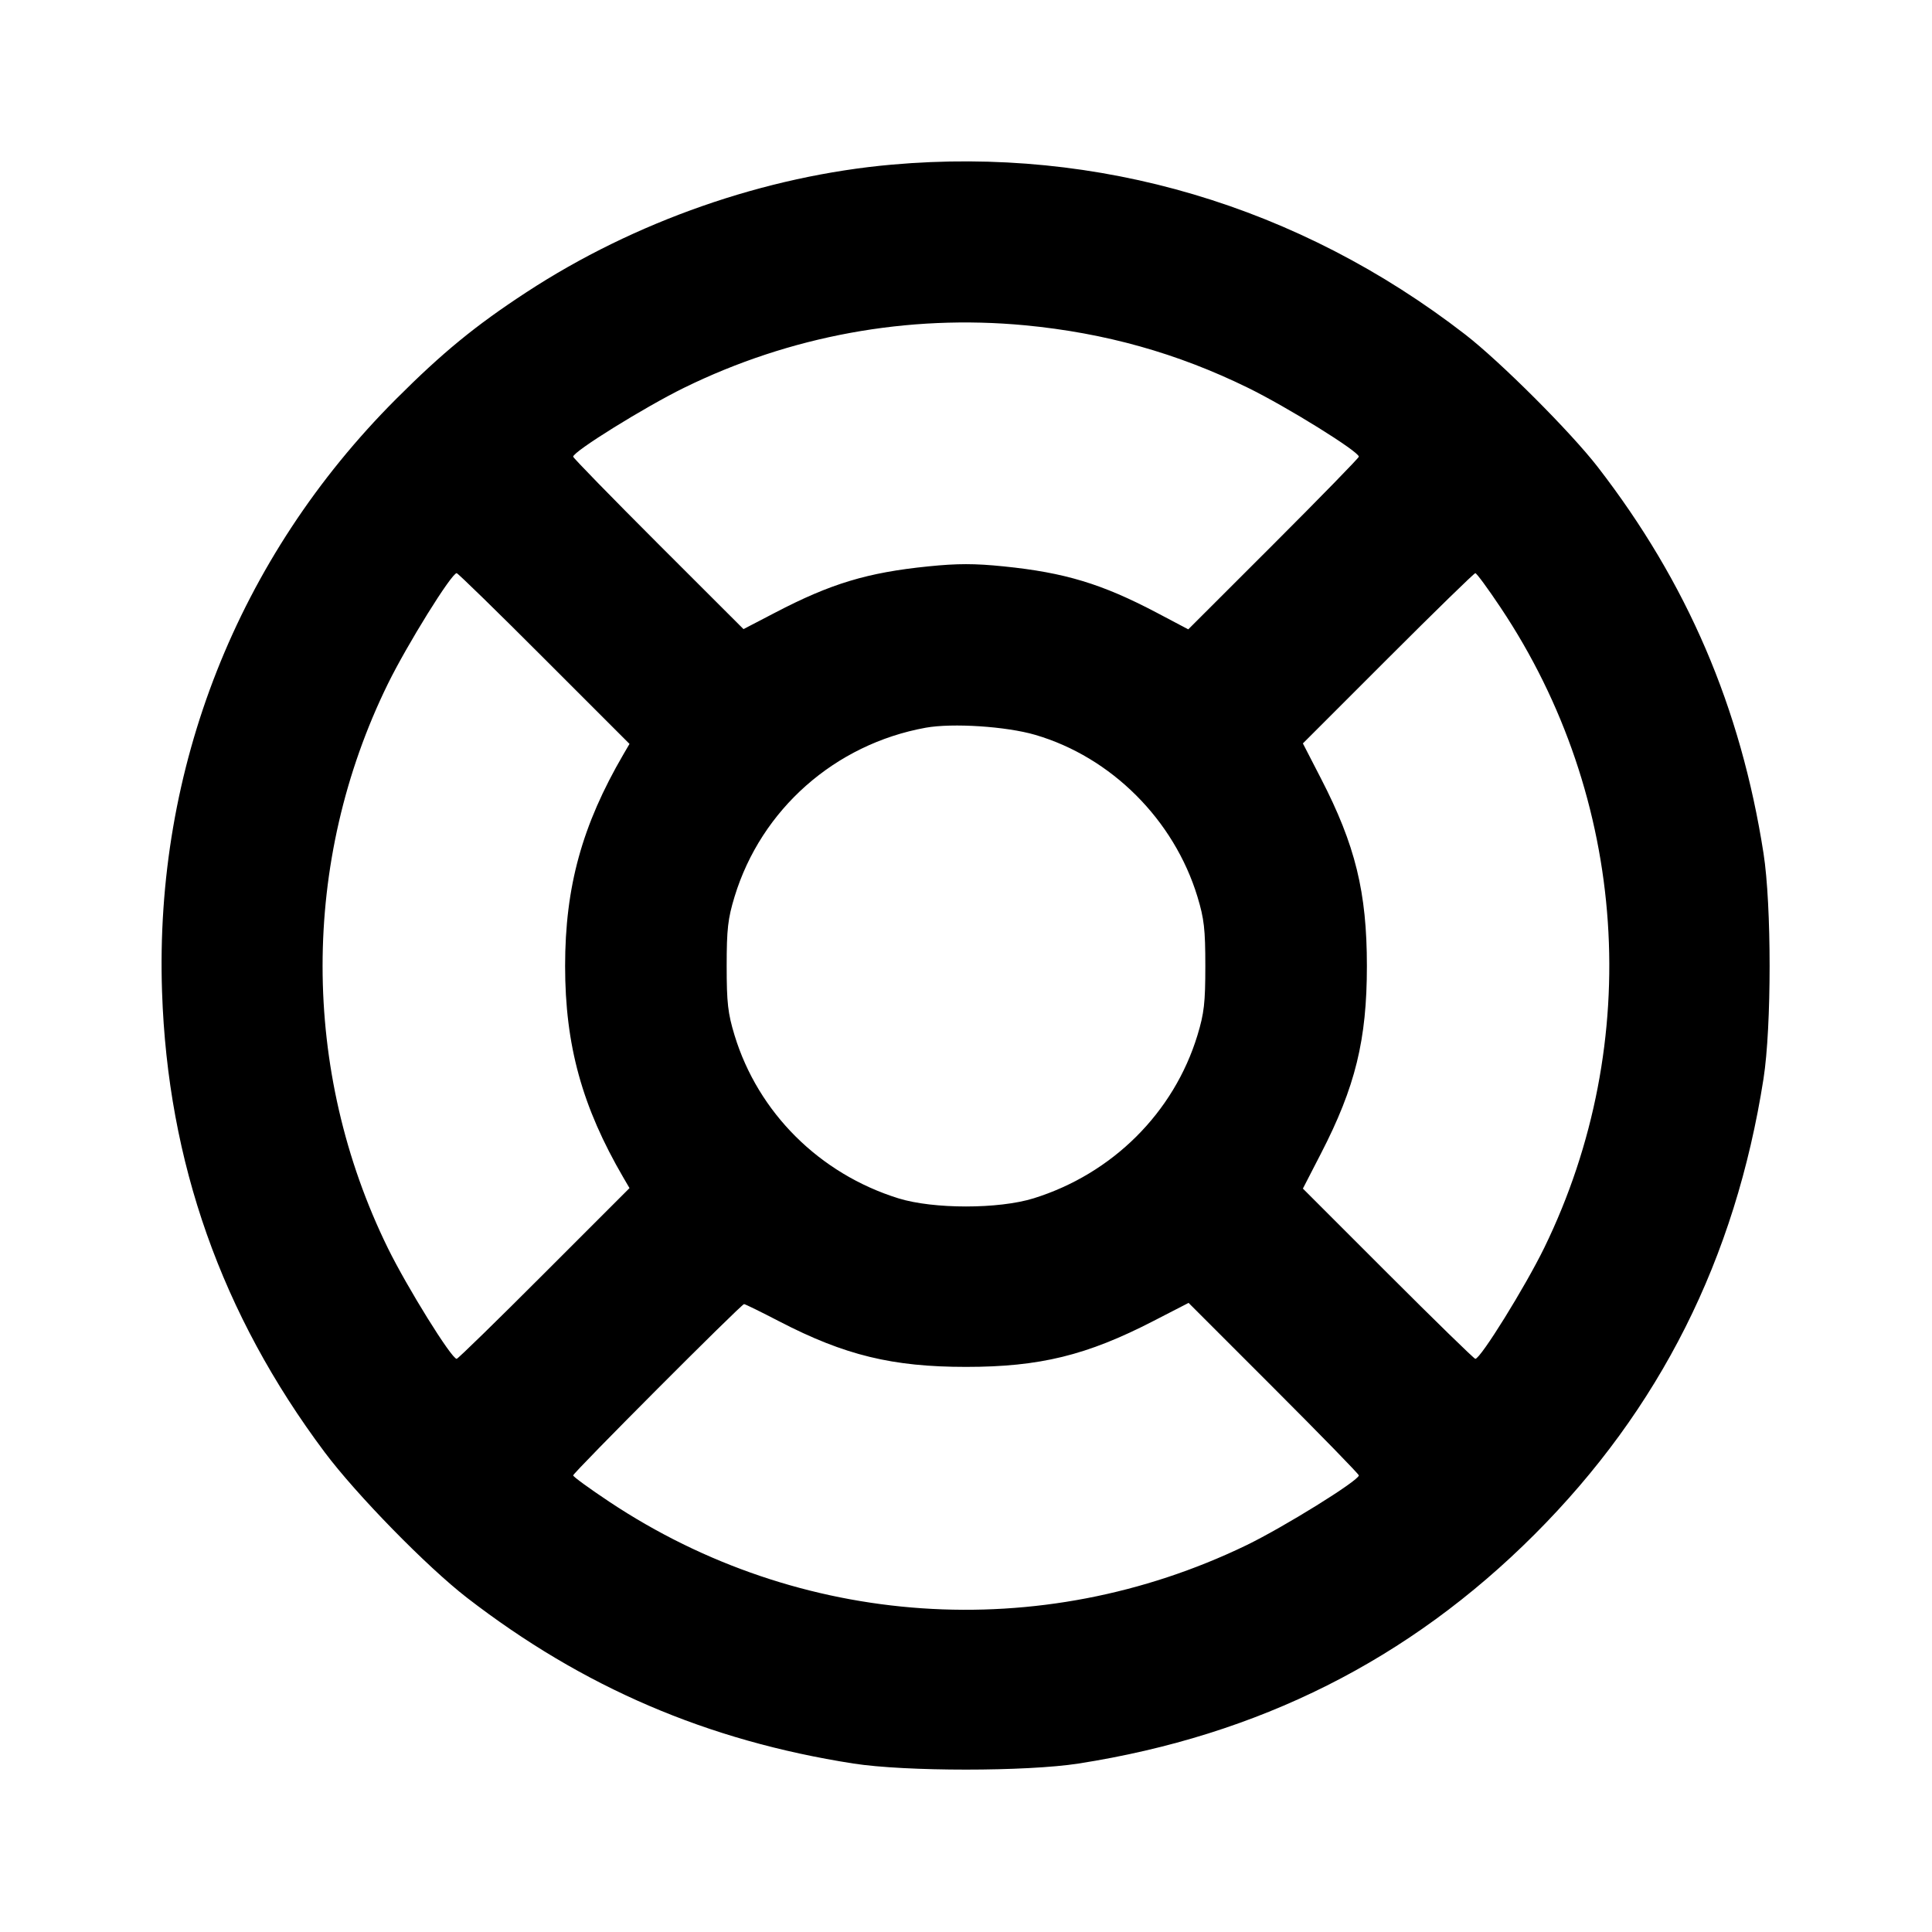 <svg xmlns="http://www.w3.org/2000/svg" width="24" height="24" viewBox="0 0 24 24" fill="none" stroke="currentColor" stroke-width="2" stroke-linecap="round" stroke-linejoin="round" class="icon icon-tabler icons-tabler-outline icon-tabler-lifebuoy"><path d="M11.080 2.045 C 9.507 2.184,7.883 2.751,6.540 3.630 C 5.905 4.045,5.499 4.378,4.919 4.958 C 2.953 6.926,1.919 9.544,2.013 12.320 C 2.084 14.439,2.752 16.328,4.033 18.040 C 4.430 18.570,5.305 19.464,5.800 19.847 C 7.242 20.961,8.787 21.624,10.600 21.907 C 11.247 22.008,12.753 22.008,13.400 21.907 C 15.638 21.557,17.504 20.620,19.062 19.062 C 20.620 17.504,21.557 15.638,21.907 13.400 C 22.008 12.753,22.008 11.247,21.907 10.600 C 21.624 8.786,20.959 7.238,19.847 5.800 C 19.510 5.365,18.639 4.494,18.200 4.154 C 16.133 2.555,13.646 1.818,11.080 2.045 M12.734 4.041 C 13.729 4.136,14.625 4.387,15.504 4.818 C 15.991 5.057,16.880 5.609,16.880 5.673 C 16.880 5.688,16.403 6.177,15.821 6.759 L 14.761 7.818 14.371 7.612 C 13.689 7.253,13.228 7.113,12.470 7.036 C 12.107 6.999,11.893 6.999,11.530 7.036 C 10.776 7.112,10.319 7.250,9.628 7.611 L 9.236 7.815 8.178 6.758 C 7.596 6.176,7.120 5.688,7.120 5.673 C 7.120 5.609,8.009 5.057,8.496 4.818 C 9.815 4.171,11.277 3.903,12.734 4.041 M6.760 8.181 L 7.820 9.241 7.744 9.371 C 7.231 10.251,7.020 11.015,7.020 12.000 C 7.020 12.985,7.231 13.749,7.744 14.629 L 7.820 14.759 6.760 15.819 C 6.177 16.403,5.688 16.880,5.673 16.880 C 5.609 16.880,5.057 15.991,4.818 15.504 C 3.737 13.300,3.737 10.700,4.818 8.496 C 5.057 8.009,5.609 7.120,5.673 7.120 C 5.688 7.120,6.177 7.597,6.760 8.181 M18.640 7.546 C 20.223 9.913,20.430 12.944,19.183 15.501 C 18.947 15.984,18.392 16.880,18.327 16.880 C 18.312 16.880,17.824 16.404,17.242 15.822 L 16.185 14.765 16.408 14.332 C 16.837 13.501,16.980 12.917,16.980 12.000 C 16.980 11.083,16.837 10.499,16.408 9.668 L 16.185 9.235 17.242 8.178 C 17.824 7.596,18.312 7.120,18.327 7.120 C 18.343 7.120,18.484 7.312,18.640 7.546 M12.861 9.129 C 13.804 9.405,14.584 10.183,14.875 11.139 C 14.958 11.412,14.973 11.542,14.973 12.000 C 14.973 12.458,14.958 12.588,14.875 12.861 C 14.582 13.822,13.819 14.581,12.840 14.886 C 12.406 15.021,11.594 15.021,11.160 14.886 C 10.181 14.581,9.418 13.822,9.125 12.861 C 9.042 12.588,9.027 12.458,9.027 12.000 C 9.027 11.542,9.042 11.412,9.125 11.139 C 9.456 10.054,10.371 9.245,11.499 9.040 C 11.832 8.980,12.500 9.023,12.861 9.129 M9.683 16.416 C 10.494 16.836,11.087 16.980,12.000 16.980 C 12.917 16.980,13.501 16.837,14.332 16.408 L 14.765 16.185 15.822 17.242 C 16.404 17.824,16.880 18.312,16.880 18.328 C 16.880 18.392,15.945 18.972,15.480 19.197 C 12.921 20.432,9.932 20.227,7.570 18.656 C 7.322 18.491,7.120 18.344,7.120 18.328 C 7.120 18.295,9.209 16.200,9.243 16.200 C 9.256 16.200,9.454 16.297,9.683 16.416 " stroke="none" fill="black" fill-rule="evenodd"></path></svg>